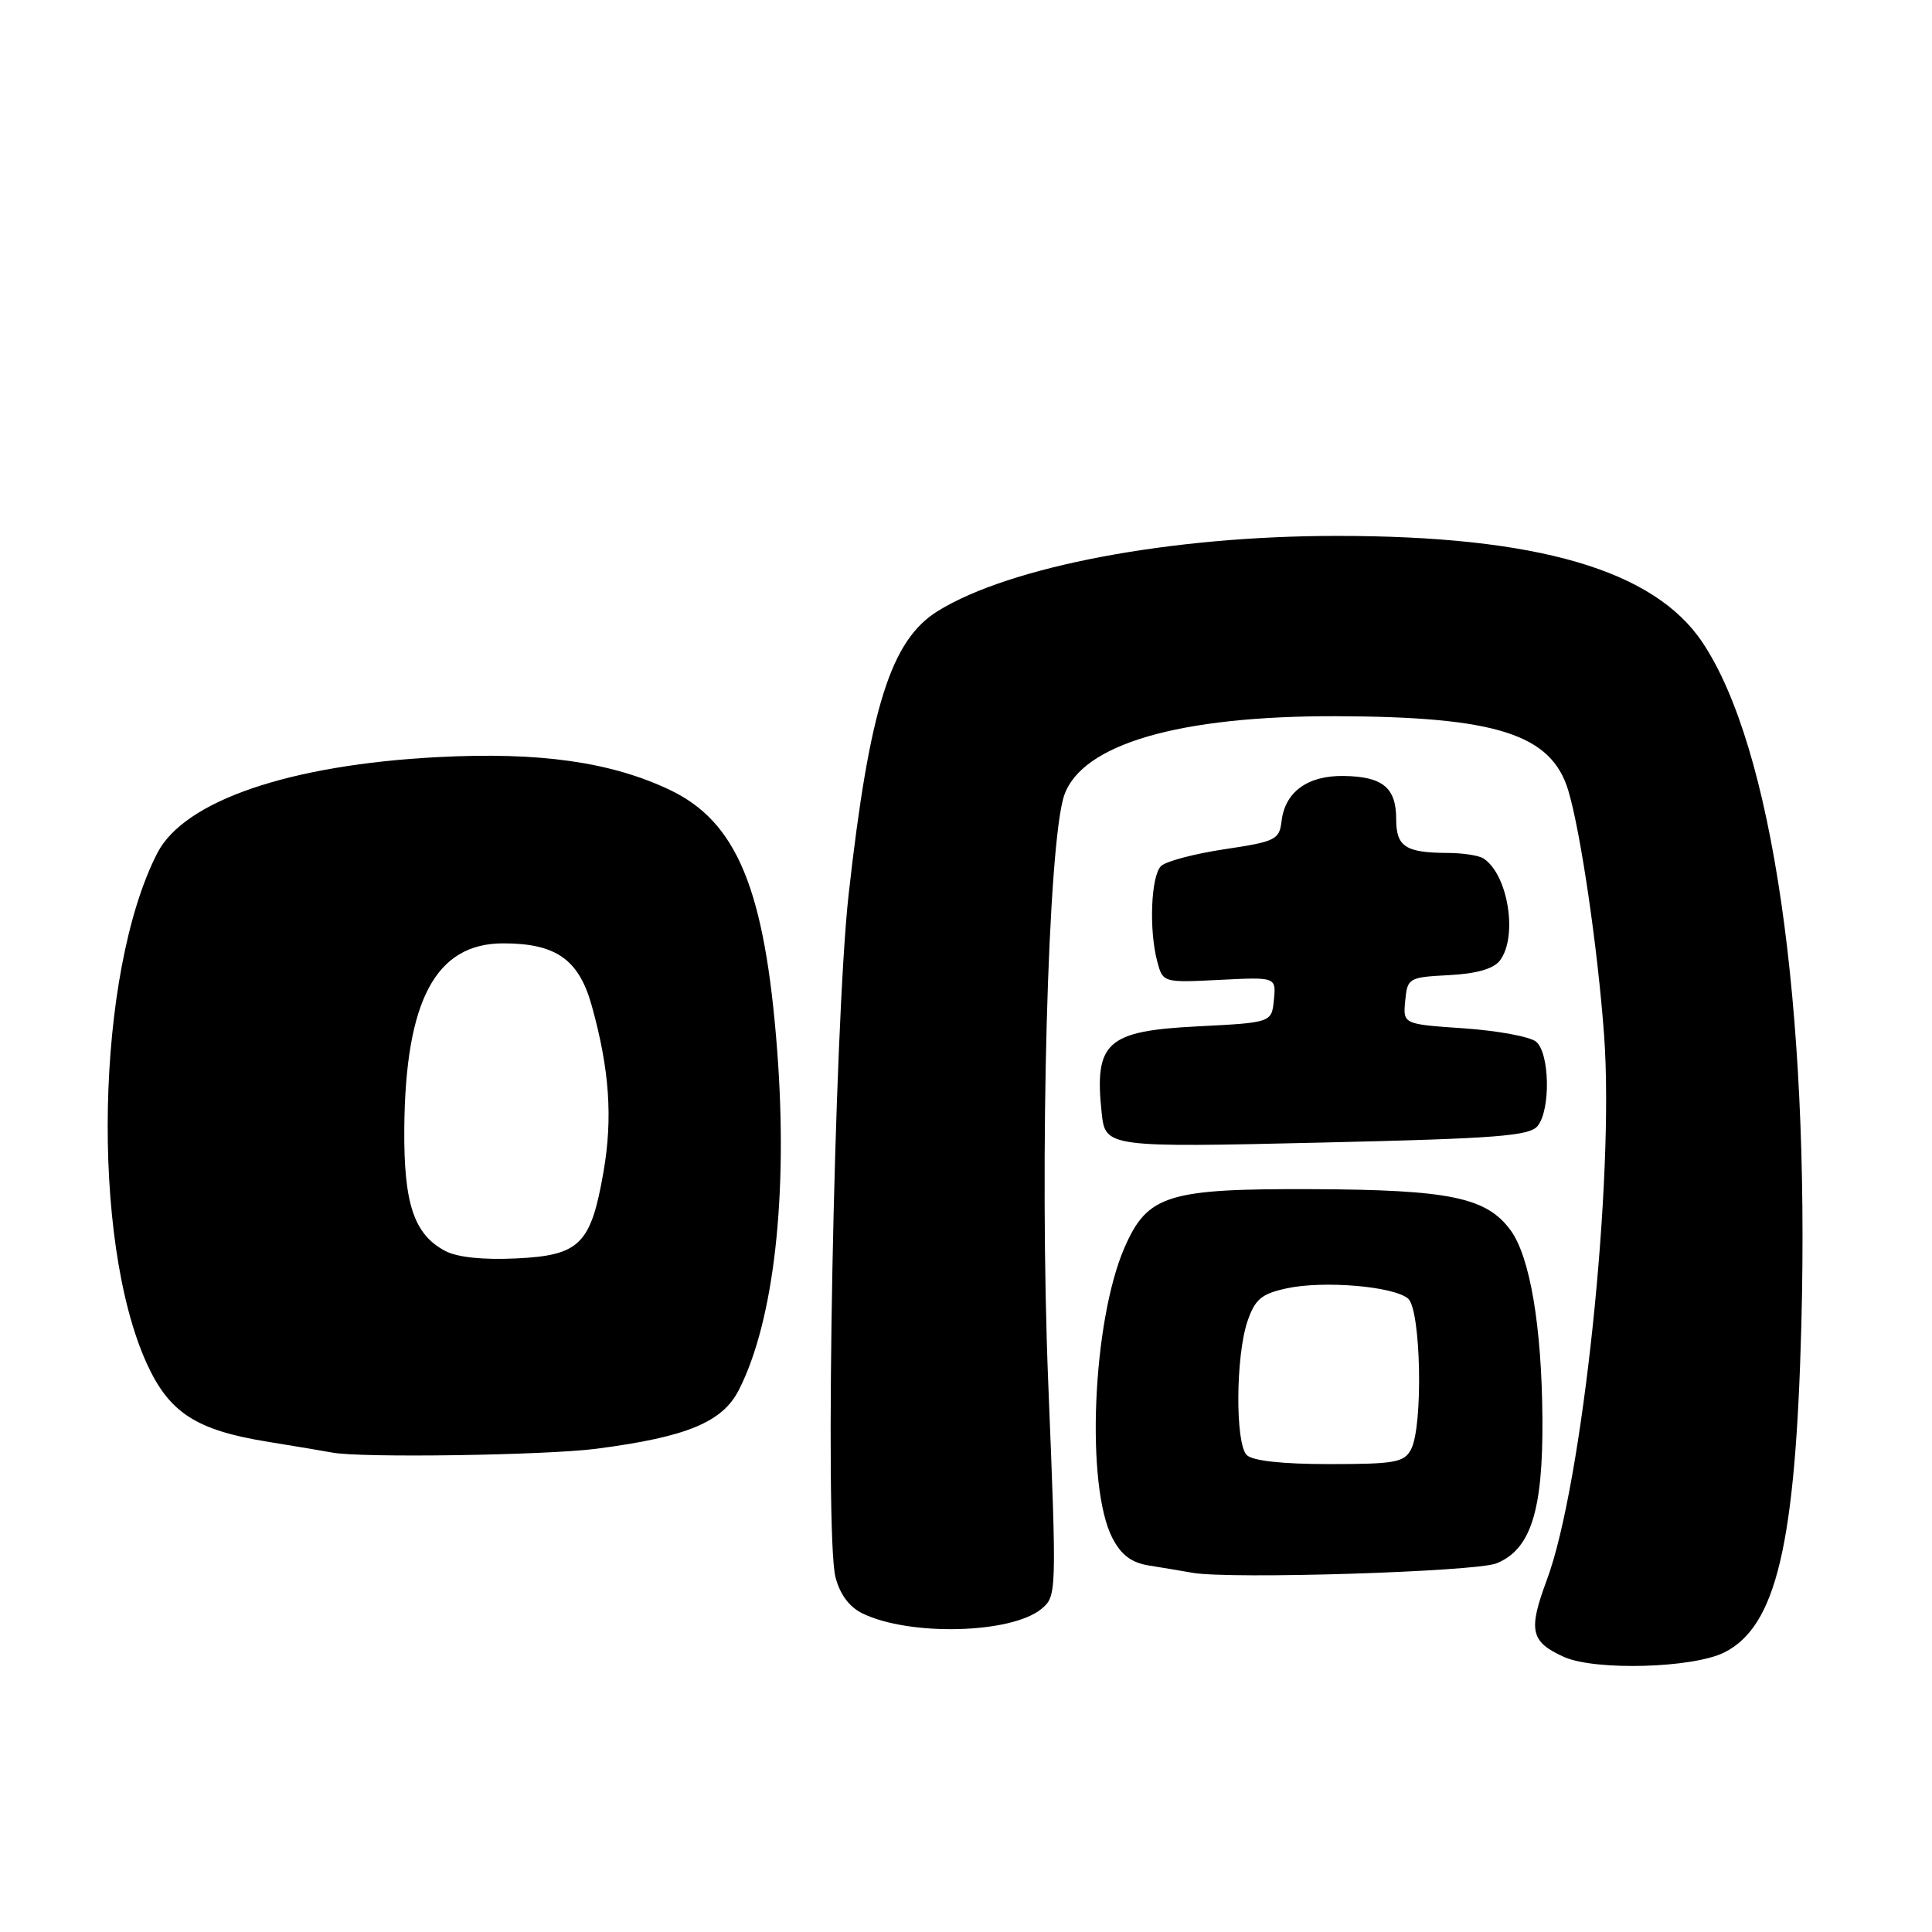 <?xml version="1.0" encoding="UTF-8" standalone="no"?>
<!DOCTYPE svg PUBLIC "-//W3C//DTD SVG 1.1//EN" "http://www.w3.org/Graphics/SVG/1.1/DTD/svg11.dtd" >
<svg xmlns="http://www.w3.org/2000/svg" xmlns:xlink="http://www.w3.org/1999/xlink" version="1.1" viewBox="0 0 256 256">
 <g >
 <path fill="currentColor"
d=" M 228.45 218.97 C 235.37 215.53 237.93 204.65 238.69 175.50 C 239.80 133.12 234.85 98.98 225.59 85.13 C 219.17 75.51 203.66 71.00 177.12 71.01 C 155.21 71.01 133.91 75.02 124.29 80.95 C 118.04 84.80 115.22 93.74 112.45 118.50 C 110.53 135.73 109.22 203.29 110.71 209.00 C 111.30 211.28 112.55 212.95 114.29 213.79 C 120.53 216.82 133.98 216.48 137.98 213.20 C 140.02 211.51 140.03 211.26 138.90 183.31 C 137.70 153.62 138.85 111.61 141.02 105.37 C 143.38 98.59 156.27 94.85 177.01 94.90 C 198.29 94.96 205.57 97.29 207.81 104.76 C 209.45 110.23 211.71 125.67 212.55 137.16 C 213.95 156.19 209.68 196.76 204.95 209.39 C 202.47 216.05 202.81 217.56 207.23 219.55 C 211.34 221.40 224.28 221.04 228.45 218.97 Z  M 198.30 207.15 C 202.84 205.30 204.46 200.19 204.38 188.00 C 204.29 175.70 202.73 166.51 200.15 163.00 C 196.96 158.66 192.08 157.65 174.00 157.57 C 154.70 157.49 152.06 158.31 149.00 165.32 C 144.75 175.09 143.83 196.91 147.40 203.80 C 148.56 206.04 149.91 207.06 152.25 207.44 C 154.04 207.72 156.62 208.16 158.00 208.40 C 162.97 209.29 195.53 208.27 198.30 207.15 Z  M 79.00 191.97 C 90.99 190.41 95.73 188.46 97.91 184.16 C 102.56 175.02 104.44 158.35 102.98 139.18 C 101.35 117.82 97.65 108.87 88.70 104.64 C 80.90 100.95 71.46 99.62 58.03 100.32 C 38.37 101.34 24.41 106.11 20.85 113.03 C 12.70 128.86 11.98 164.34 19.47 180.72 C 22.44 187.20 26.00 189.50 35.41 191.03 C 39.31 191.66 43.17 192.31 44.00 192.47 C 47.71 193.20 72.23 192.84 79.00 191.97 Z  M 203.75 149.19 C 205.49 147.01 205.34 139.53 203.54 138.03 C 202.73 137.36 198.43 136.57 193.98 136.26 C 185.90 135.71 185.90 135.71 186.20 132.60 C 186.49 129.59 186.65 129.49 192.00 129.21 C 195.68 129.02 197.91 128.37 198.75 127.27 C 201.14 124.11 199.84 115.93 196.60 113.77 C 196.00 113.36 193.85 113.02 191.83 113.02 C 186.22 112.99 185.00 112.19 185.00 108.52 C 185.00 104.36 183.20 102.89 178.03 102.82 C 173.26 102.75 170.26 104.94 169.81 108.83 C 169.52 111.27 169.00 111.52 162.24 112.53 C 158.25 113.13 154.47 114.13 153.84 114.76 C 152.51 116.09 152.23 123.20 153.33 127.36 C 154.09 130.21 154.09 130.21 161.59 129.84 C 169.09 129.46 169.09 129.46 168.80 132.48 C 168.50 135.50 168.50 135.50 158.67 136.00 C 146.61 136.61 144.98 138.09 145.98 147.50 C 146.46 152.02 146.72 152.06 175.38 151.39 C 198.34 150.86 202.69 150.52 203.75 149.19 Z  M 165.20 192.80 C 163.66 191.26 163.73 179.62 165.31 175.04 C 166.31 172.14 167.15 171.44 170.50 170.71 C 175.37 169.66 184.61 170.43 186.57 172.06 C 188.29 173.49 188.60 189.01 186.96 192.07 C 186.05 193.78 184.80 194.00 176.16 194.00 C 169.90 194.00 165.97 193.57 165.20 192.80 Z  M 59.00 165.76 C 54.85 163.57 53.49 159.49 53.57 149.50 C 53.72 132.53 57.74 125.00 66.68 125.00 C 73.68 125.00 76.70 127.13 78.41 133.26 C 80.76 141.70 81.21 148.13 79.96 155.31 C 78.29 164.90 76.83 166.35 68.37 166.75 C 64.01 166.96 60.59 166.60 59.00 165.76 Z "/>
</g>
</svg>